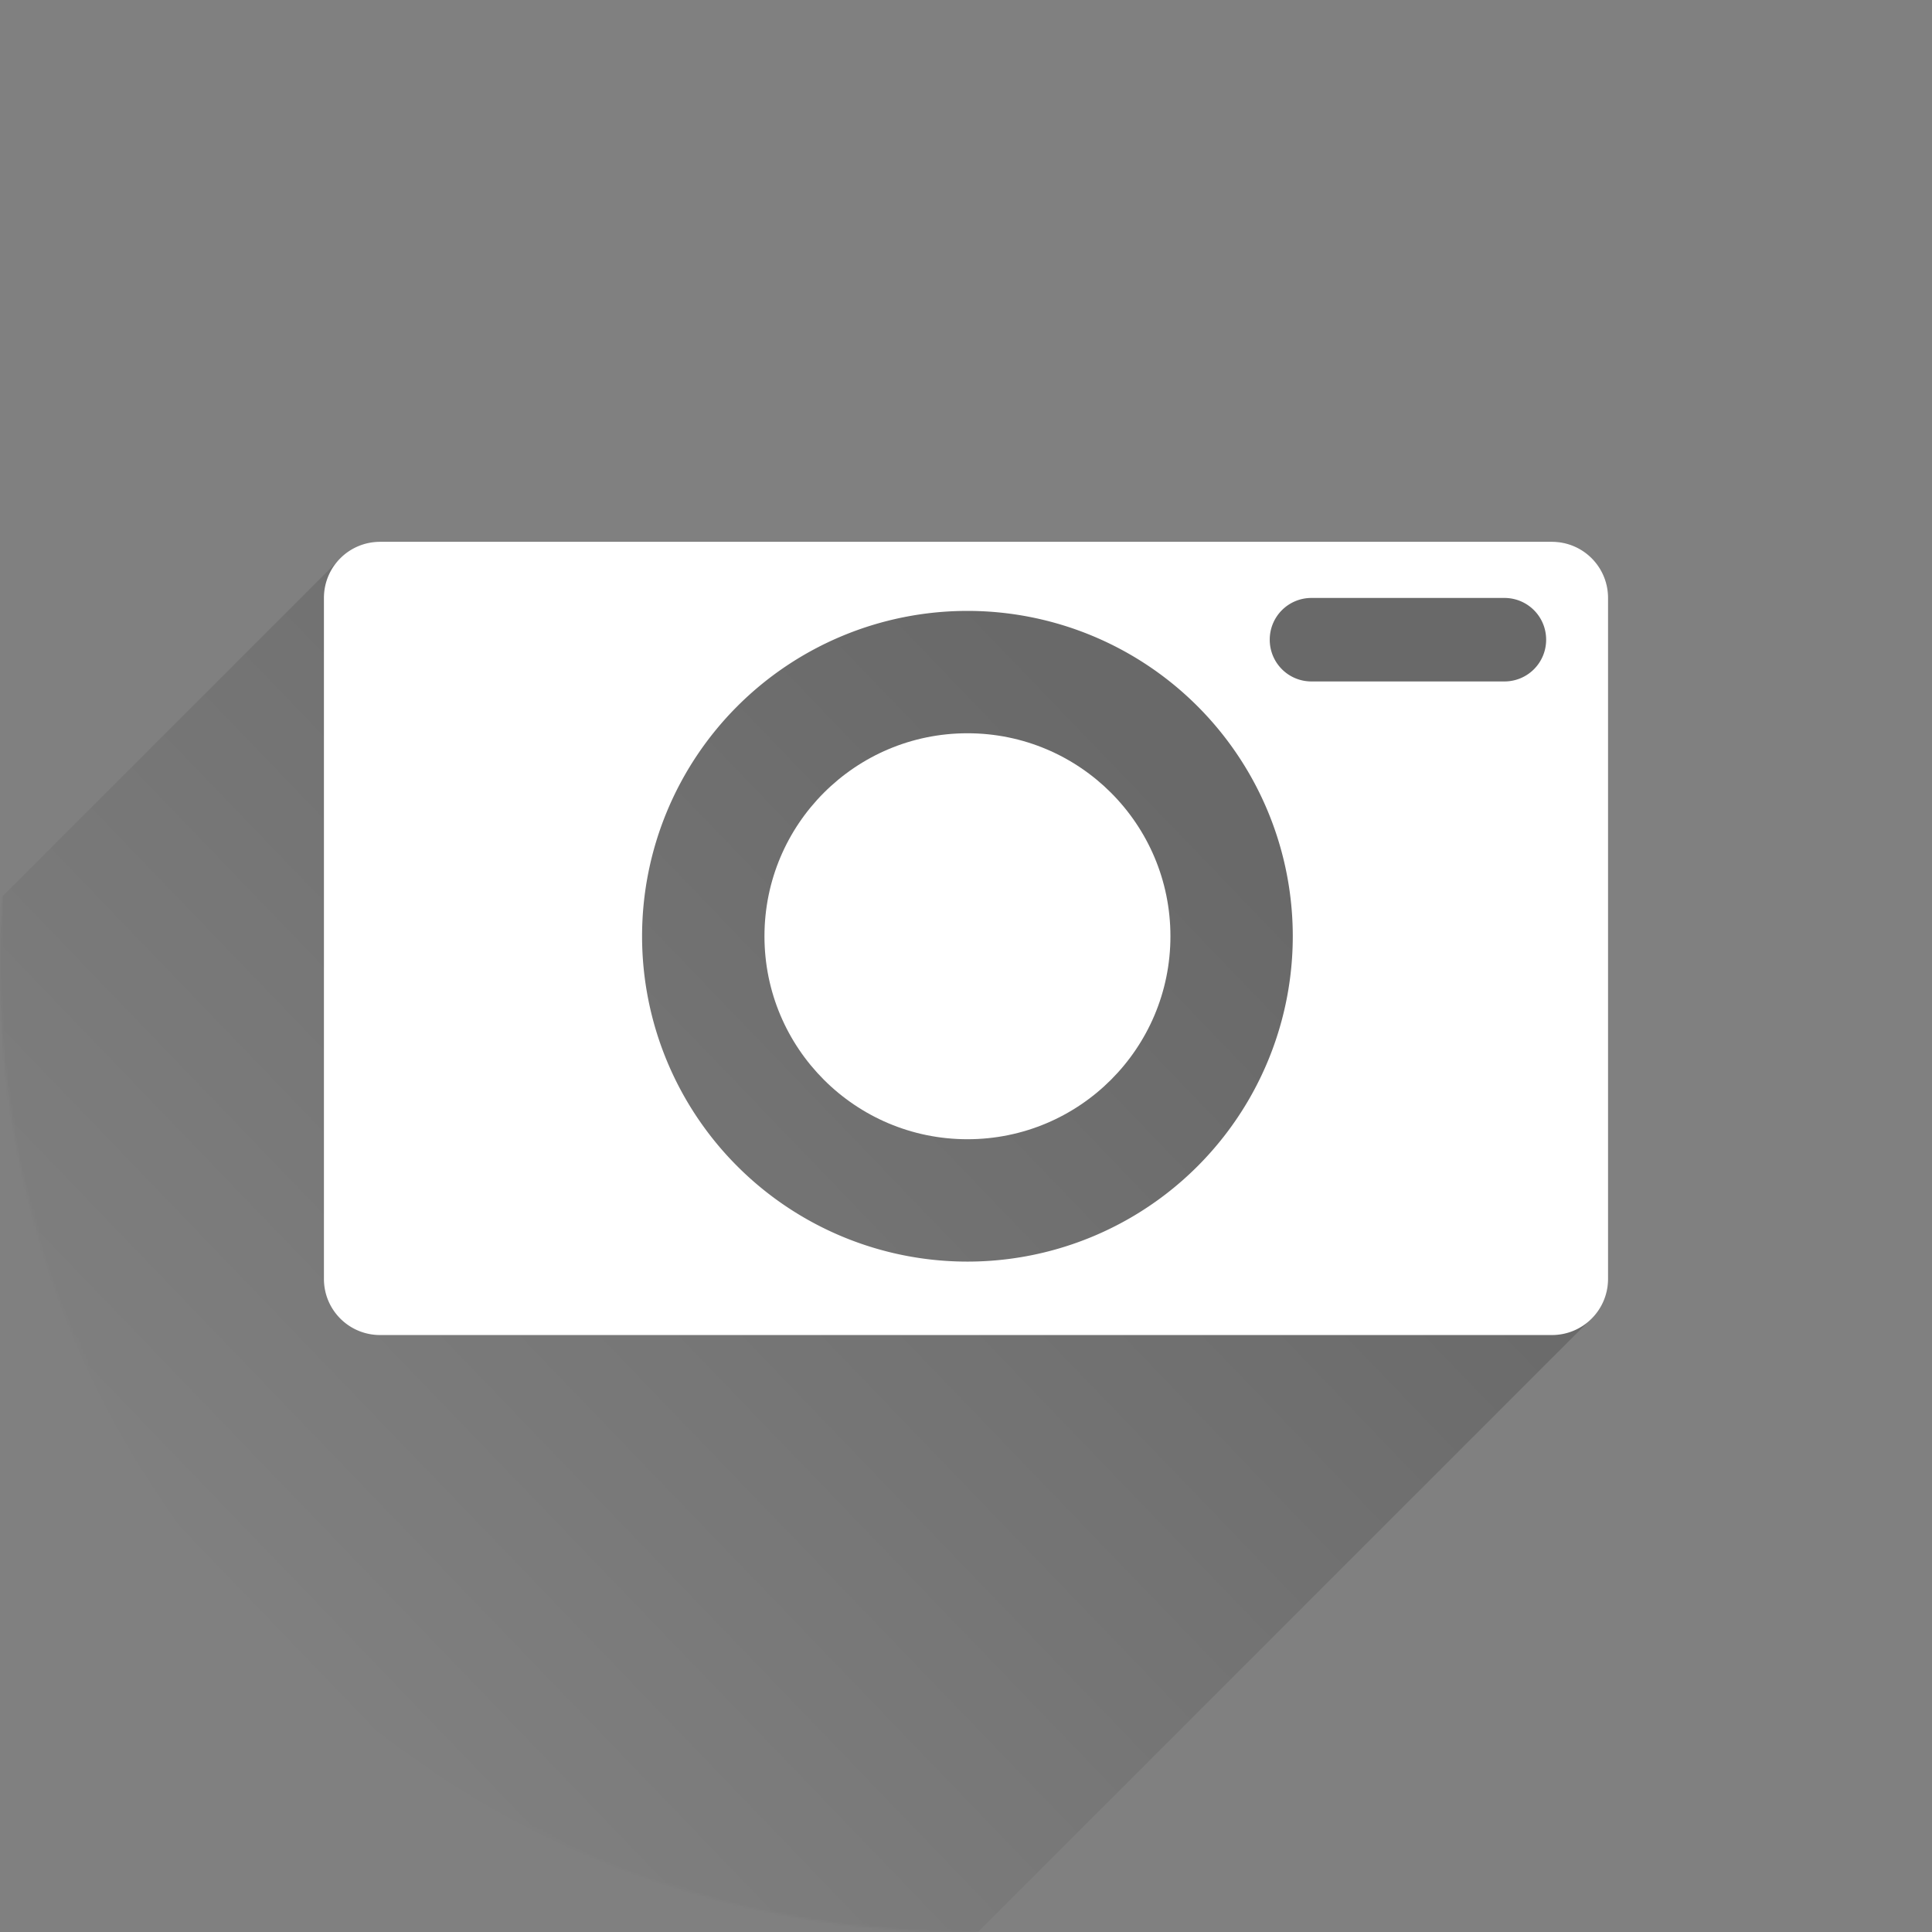 <?xml version="1.0" encoding="UTF-8"?>
<svg width="800" height="800" version="1.1" viewBox="0 0 800 800" xmlns="http://www.w3.org/2000/svg">
 <rect x="0" y="0" width="800" height="800" fill="#808080" stroke="none"/>
 <defs>
  <mask id="c" maskUnits="userSpaceOnUse">
   <circle cx="400" cy="652.36" r="400" color="#000000" color-rendering="auto" fill="#fff" image-rendering="auto" shape-rendering="auto" solid-color="#000000" style="isolation:auto;mix-blend-mode:normal"/>
  </mask>
  <mask id="b" maskUnits="userSpaceOnUse">
   <circle cx="400" cy="652.36" r="400" color="#000000" color-rendering="auto" fill="#fff" image-rendering="auto" shape-rendering="auto" solid-color="#000000" style="isolation:auto;mix-blend-mode:normal"/>
  </mask>
  <mask id="a" maskUnits="userSpaceOnUse">
   <circle cx="400" cy="400" r="400" color="#000000" color-rendering="auto" fill="#fff" image-rendering="auto" shape-rendering="auto" solid-color="#000000" style="isolation:auto;mix-blend-mode:normal"/>
  </mask>
  <linearGradient id="d" x1="462.46" x2="97.149" y1="314.31" y2="665.85" gradientUnits="userSpaceOnUse">
   <stop offset="0"/>
   <stop stop-opacity="0" offset="1"/>
  </linearGradient>
 </defs>
 <g transform="translate(0 -252.36)" shape-rendering="auto">
  <circle cx="400" cy="652.36" r="400" color="#000000" color-rendering="auto" fill="rgba(28,139,219,0)" image-rendering="auto" solid-color="#000000" style="isolation:auto;mix-blend-mode:normal"/>
  <path transform="translate(0 252.36)" d="m157.4 224.34c-7.079 0-13.395 3.135-17.656 8.092l-139.44 139.44c-8.696 372.5 157.81 431.29 404.67 428.11l252.79-252.79c4.957-4.26 8.092-10.575 8.092-17.654v-281.93c0-12.889-10.376-23.266-23.266-23.266z" color="#000000" color-rendering="auto" fill="url(#d)" image-rendering="auto" mask="url(#a)" opacity=".42" solid-color="#000000" style="isolation:auto;mix-blend-mode:normal"/>
  <path d="m157.4 476.71c-12.889 0-23.267 10.376-23.267 23.265v281.93c0 12.889 10.378 23.265 23.267 23.265h485.2c12.889 0 23.265-10.376 23.265-23.265v-281.93c0-12.889-10.376-23.265-23.265-23.265h-485.2zm385.66 23.248h79.878c9.577 0 17.287 7.71 17.287 17.287 0 9.577-7.71 17.289-17.287 17.289h-79.878c-9.577 0-17.287-7.712-17.287-17.289s7.71-17.287 17.287-17.287zm-142.47 5.364a134.72 134.72 0 0 1 134.72 134.72 134.72 134.72 0 0 1 -134.72 134.72 134.72 134.72 0 0 1 -134.72 -134.72 134.72 134.72 0 0 1 134.72 -134.72z" color="#000000" color-rendering="auto" fill="#fff" image-rendering="auto" mask="url(#b)" solid-color="#000000" style="isolation:auto;mix-blend-mode:normal"/>
  <circle cx="400.6" cy="640.04" r="84.051" color="#000000" color-rendering="auto" fill="#fff" image-rendering="auto" mask="url(#c)" solid-color="#000000" style="isolation:auto;mix-blend-mode:normal"/>
 </g>
</svg>
